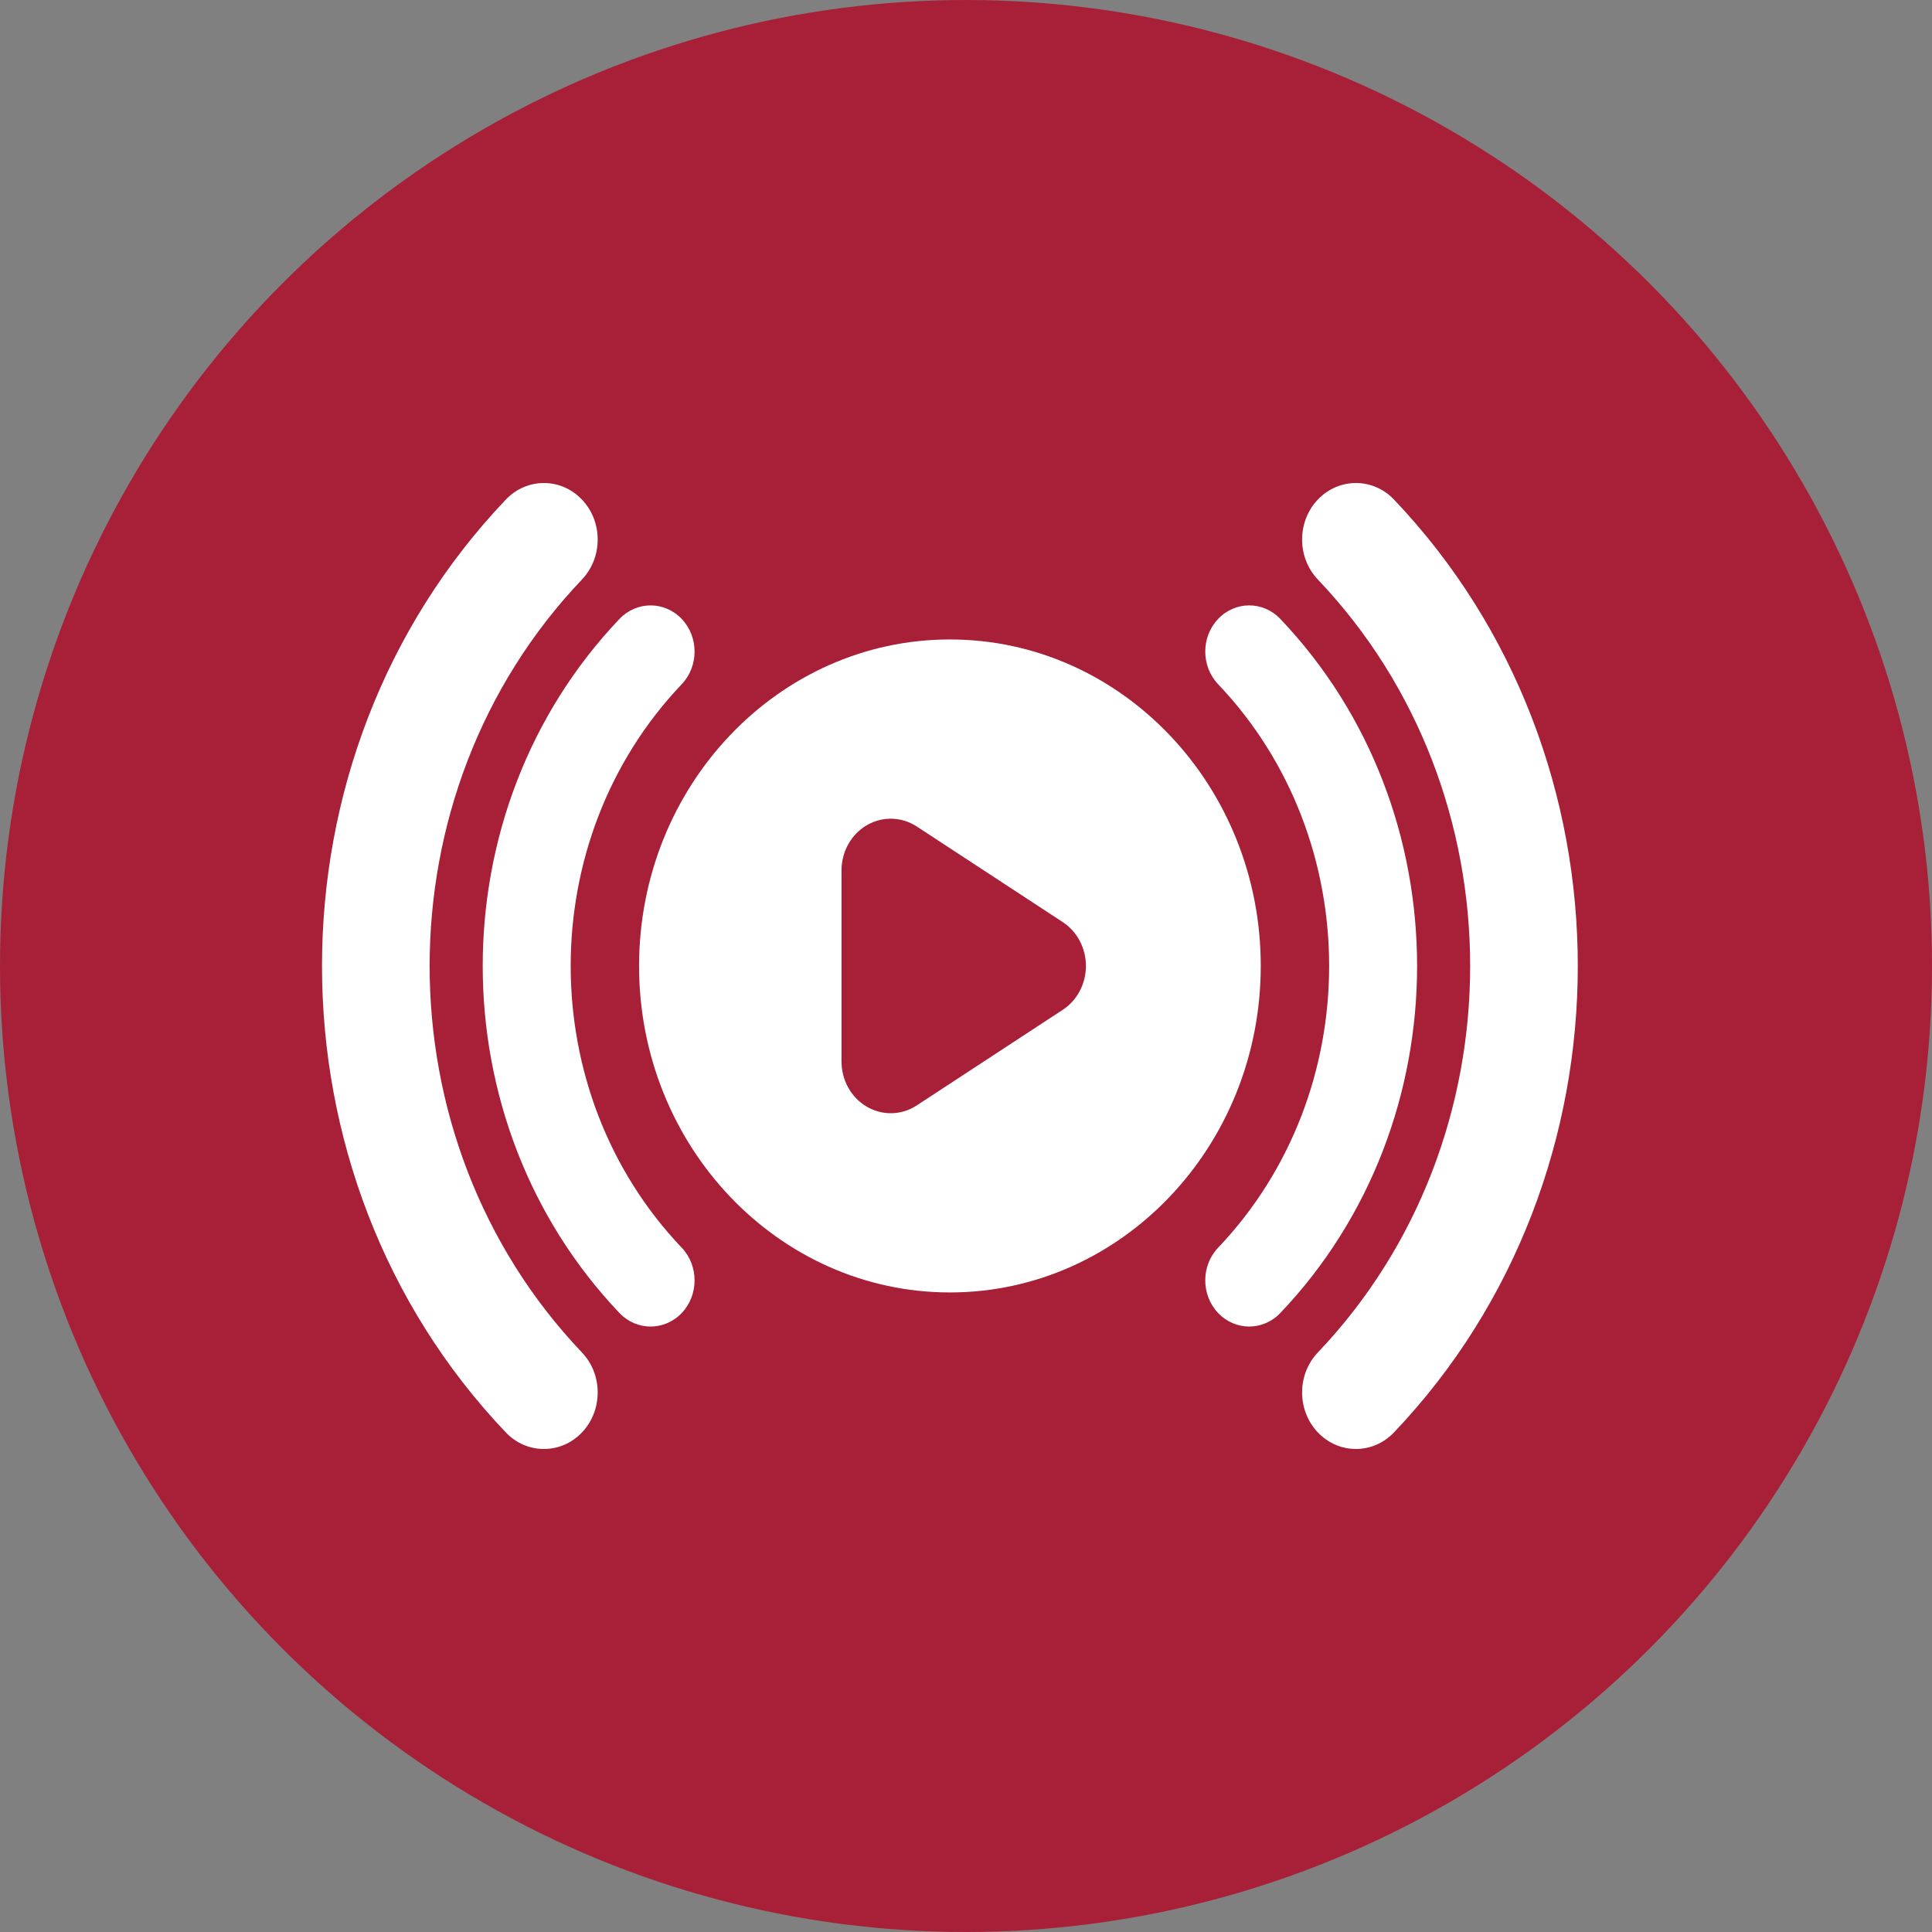 <svg width="60" height="60" viewBox="0 0 60 60" fill="none" xmlns="http://www.w3.org/2000/svg">
<rect x="0" y="0" width="60" height="60" fill="#808080" stroke="none"/>
<circle cx="30" cy="30" r="30" fill="#A72037"/>
<rect width="39" height="30" transform="translate(10 15)" fill="#A72037"/>
<path fill-rule="evenodd" clip-rule="evenodd" d="M21.171 38.748C16.574 33.919 16.574 26.079 21.171 21.25C21.704 20.691 21.704 19.781 21.171 19.221C20.638 18.661 19.772 18.662 19.239 19.221C13.575 25.17 13.575 34.828 19.239 40.778C19.772 41.337 20.638 41.337 21.171 40.778C21.704 40.218 21.704 39.308 21.171 38.748V38.748ZM37.83 21.25C42.427 26.079 42.427 33.919 37.83 38.748C37.297 39.308 37.297 40.217 37.83 40.777C38.363 41.337 39.228 41.337 39.761 40.777C45.425 34.828 45.425 25.169 39.761 19.221C39.228 18.661 38.363 18.661 37.83 19.221C37.297 19.78 37.297 20.69 37.83 21.25V21.25Z" fill="white"/>
<path fill-rule="evenodd" clip-rule="evenodd" d="M40.927 17.998C47.234 24.622 47.234 35.378 40.927 42.002C40.275 42.688 40.275 43.8 40.927 44.485C41.58 45.171 42.639 45.171 43.291 44.485C50.903 36.491 50.903 23.509 43.291 15.514C42.639 14.829 41.58 14.829 40.927 15.514C40.275 16.199 40.275 17.312 40.927 17.997V17.998ZM18.073 42.002C11.766 35.378 11.766 24.621 18.073 17.998C18.725 17.312 18.725 16.2 18.073 15.515C17.421 14.829 16.361 14.829 15.709 15.515C8.097 23.509 8.097 36.491 15.709 44.486C16.361 45.171 17.421 45.171 18.073 44.486C18.725 43.801 18.725 42.688 18.073 42.003V42.002Z" fill="white"/>
<path fill-rule="evenodd" clip-rule="evenodd" d="M29.5 19.859C24.172 19.859 19.847 24.403 19.847 29.999C19.847 35.595 24.172 40.138 29.5 40.138C34.828 40.138 39.154 35.595 39.154 29.999C39.154 24.403 34.828 19.859 29.5 19.859ZM33.004 28.636L28.472 25.668C28 25.36 27.407 25.344 26.921 25.627C26.435 25.91 26.134 26.448 26.134 27.031V32.966C26.134 33.55 26.435 34.087 26.921 34.37C27.407 34.654 28 34.638 28.472 34.329L33.004 31.361C33.452 31.068 33.724 30.553 33.724 29.999C33.724 29.444 33.452 28.929 33.004 28.636V28.636Z" fill="white"/>
</svg>
